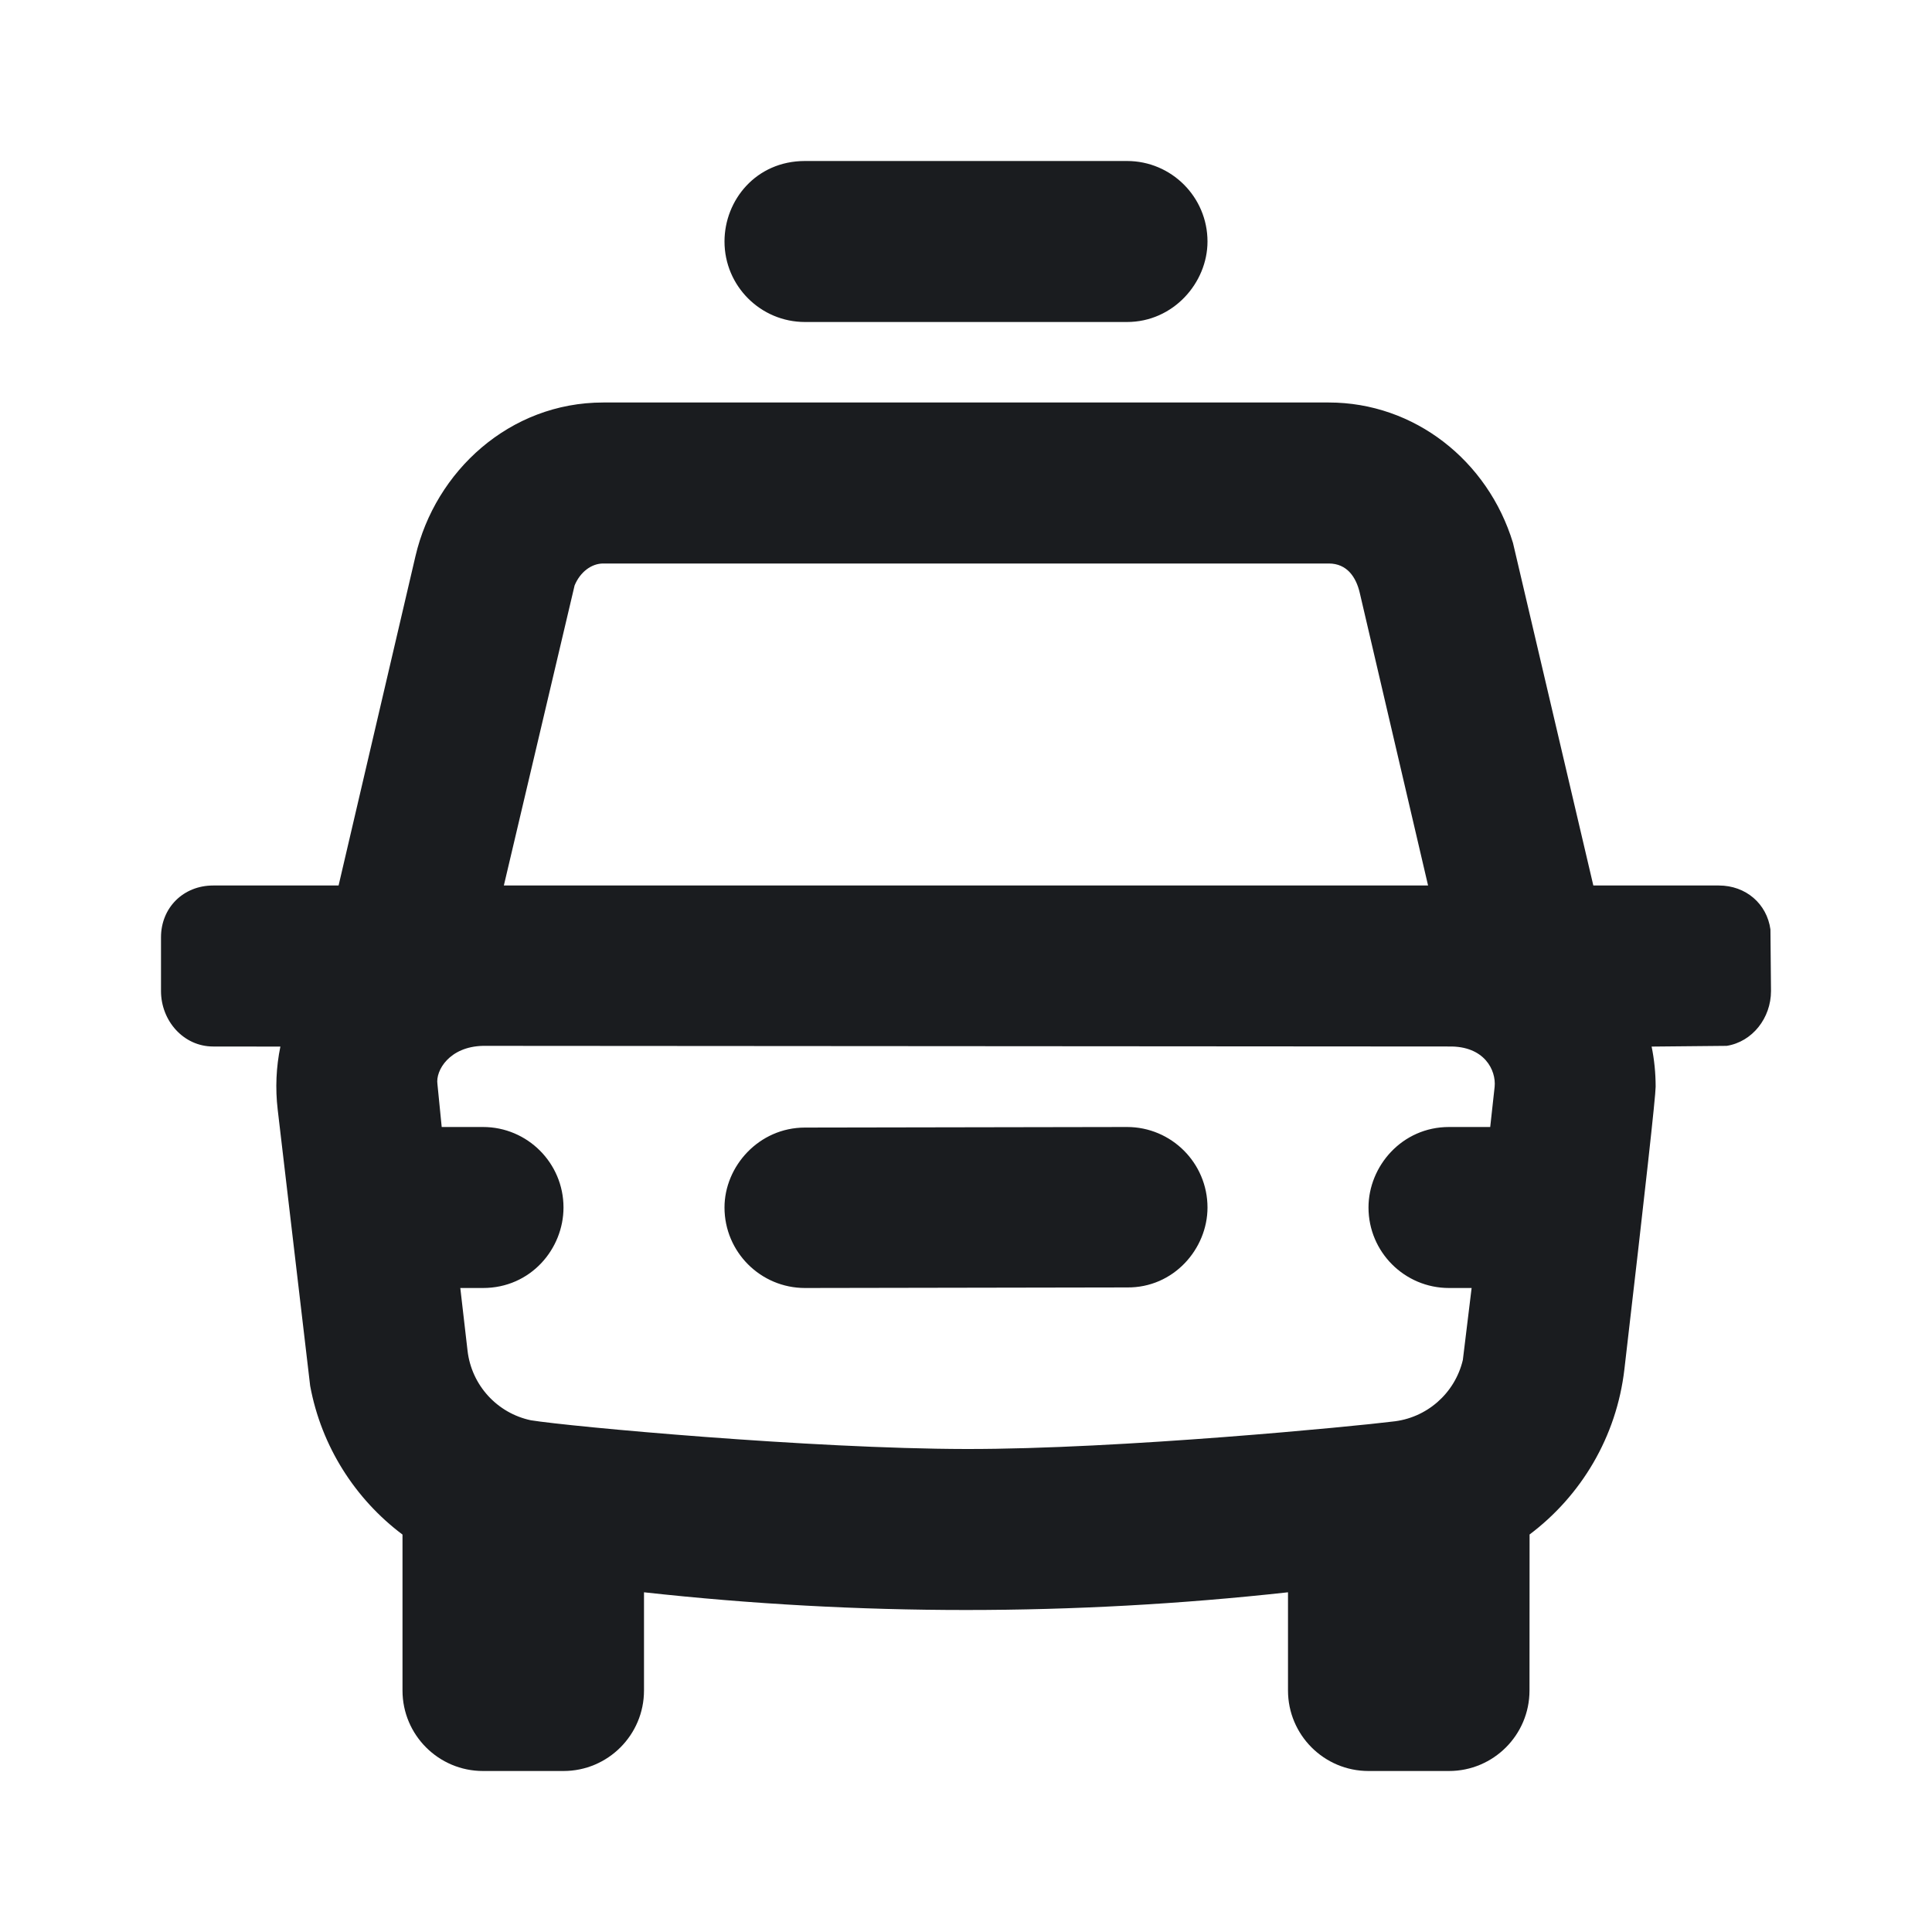 <svg width="24" height="24" viewBox="0 0 24 24" fill="none" xmlns="http://www.w3.org/2000/svg">
<g clip-path="url(#clip0_187_947)">
<path fill-rule="evenodd" clip-rule="evenodd" d="M16.507 5C17.569 5 18.484 5.721 18.795 6.745L19.793 11H21.352C21.688 11 21.949 11.227 21.993 11.546L22 12.311C22 12.645 21.77 12.941 21.45 12.992L20.517 13.001C20.55 13.162 20.567 13.329 20.567 13.5C20.567 13.614 20.438 14.784 20.179 17.008C20.082 17.849 19.641 18.581 19.001 19.062L19 21C19 21.552 18.552 22 18 22H17C16.448 22 16 21.552 16 21V19.78C14.667 19.927 13.333 20 12 20C10.667 20 9.333 19.927 8 19.78V21C8 21.552 7.552 22 7 22H6C5.448 22 5 21.552 5 21L5 19.063C4.413 18.622 3.993 17.97 3.853 17.216L3.45 13.787C3.418 13.517 3.431 13.253 3.483 13.001L2.648 13C2.278 13 2 12.679 2 12.311V11.644C2 11.275 2.278 11 2.648 11H4.206L5.161 6.909C5.407 5.854 6.331 5 7.493 5H16.507ZM6 12.992C5.583 13.001 5.409 13.298 5.434 13.467L5.487 14H6C6.552 14 7 14.448 7 15C7 15.513 6.594 16 6 16H5.718L5.808 16.779C5.858 17.21 6.178 17.555 6.594 17.643C7.081 17.722 10.077 17.997 12 18C13.923 18.003 16.847 17.716 17.291 17.66C17.722 17.62 18.074 17.308 18.172 16.894L18.281 16H18C17.448 16 17 15.552 17 15C17 14.487 17.416 14 18 14H18.512L18.567 13.5C18.587 13.295 18.44 12.992 18 13L6 12.992ZM14 14C14.552 14 15 14.448 15 15C15 15.513 14.58 16 14 15.993L10 16C9.448 16 9 15.552 9 15C9 14.487 9.428 14.007 10 14.007L14 14ZM7.493 7C7.35 7 7.209 7.102 7.138 7.272L6.259 11H17.74L16.891 7.363C16.846 7.17 16.733 7 16.507 7H7.493ZM14 2C14.552 2 15 2.448 15 3C15 3.513 14.575 4 14 4H10C9.448 4 9 3.552 9 3C9 2.487 9.391 2 10 2H14Z" fill="#1A1C1F"/>
</g>
<defs>
<clipPath id="clip0_187_947">
<rect width="24" height="24" fill="white"/>
</clipPath>
</defs>
</svg>
